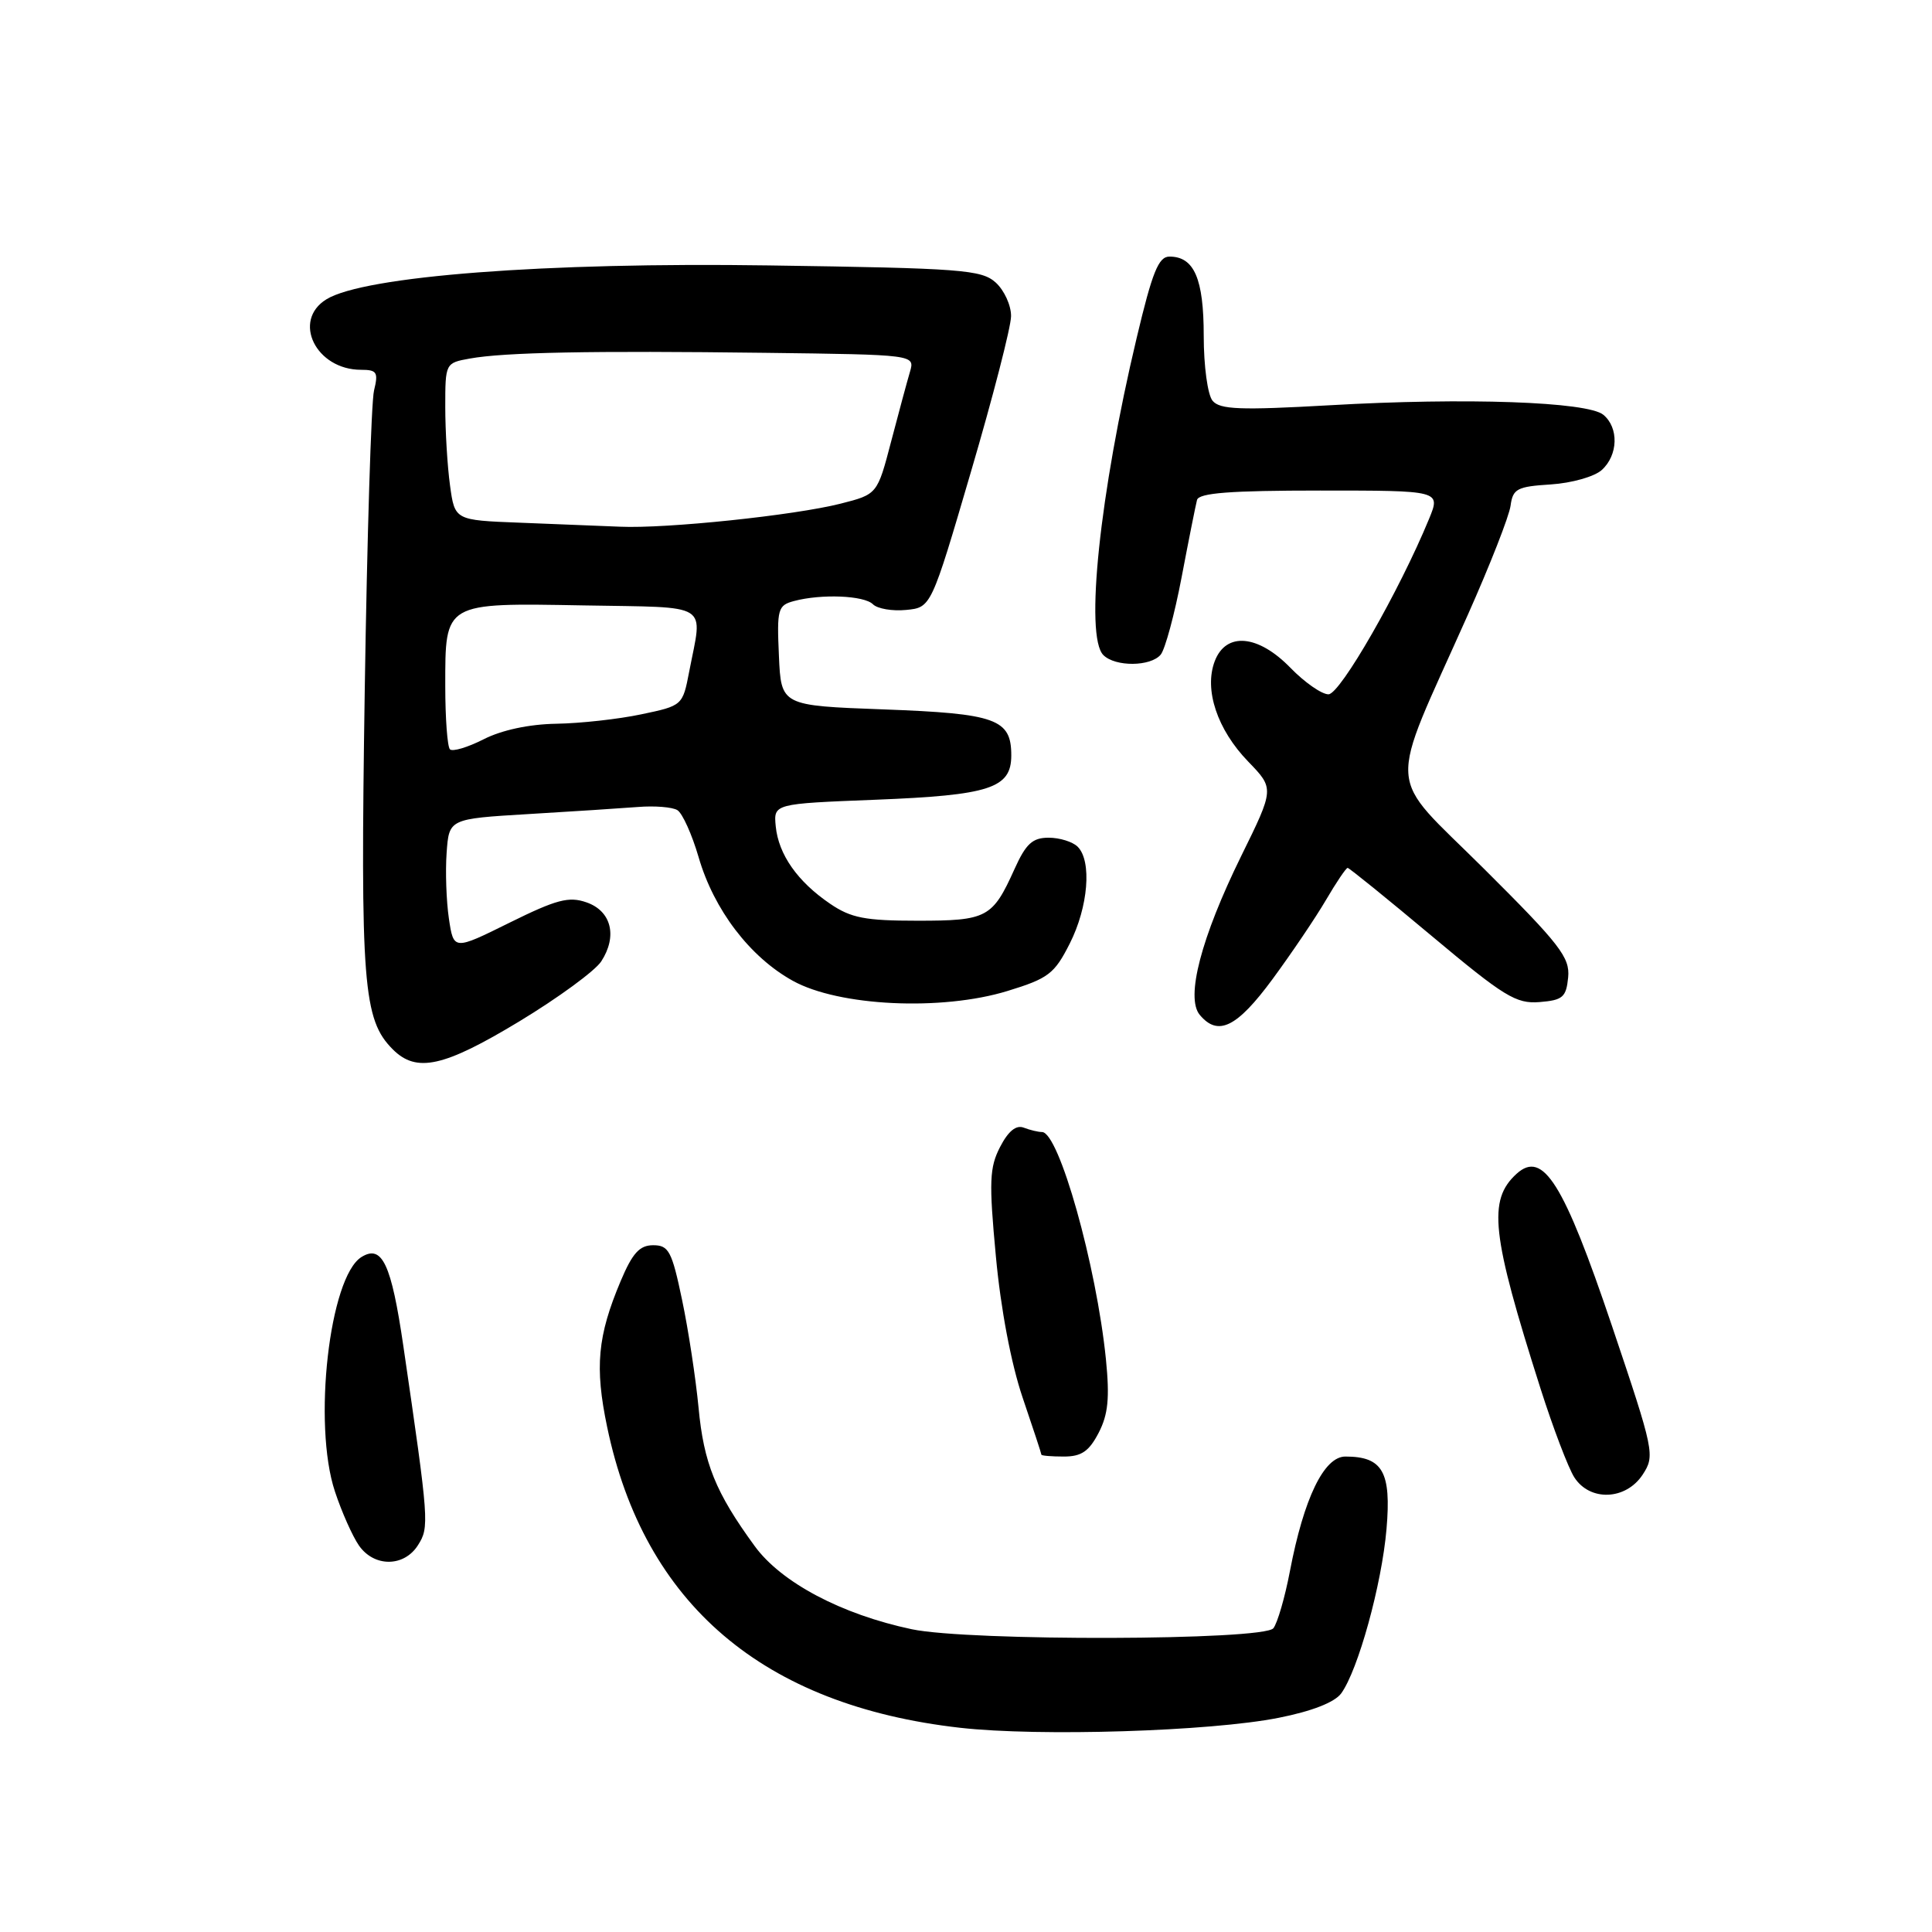 <?xml version="1.0" encoding="UTF-8" standalone="no"?>
<!DOCTYPE svg PUBLIC "-//W3C//DTD SVG 1.1//EN" "http://www.w3.org/Graphics/SVG/1.1/DTD/svg11.dtd" >
<svg xmlns="http://www.w3.org/2000/svg" xmlns:xlink="http://www.w3.org/1999/xlink" version="1.1" viewBox="0 0 256 256">
 <g >
 <path fill="currentColor"
d=" M 169.42 227.62 C 173.83 226.75 176.84 225.57 177.71 224.39 C 179.95 221.32 183.09 209.96 183.72 202.60 C 184.37 195.04 183.22 193.00 178.27 193.00 C 175.44 193.00 172.77 198.51 170.92 208.19 C 170.26 211.66 169.27 215.06 168.73 215.75 C 167.45 217.38 128.41 217.49 120.80 215.88 C 111.49 213.91 103.50 209.68 99.99 204.85 C 94.81 197.75 93.25 193.89 92.56 186.50 C 92.19 182.65 91.22 176.24 90.38 172.25 C 89.03 165.78 88.61 165.00 86.55 165.00 C 84.75 165.00 83.81 166.03 82.24 169.75 C 79.17 177.04 78.79 181.14 80.45 189.08 C 85.34 212.54 101.10 225.98 127.22 228.94 C 137.68 230.12 160.36 229.42 169.42 227.62 Z  M 55.38 204.75 C 56.90 202.35 56.86 201.71 53.44 178.32 C 51.85 167.46 50.63 164.87 47.90 166.56 C 43.64 169.20 41.42 188.73 44.38 197.63 C 45.28 200.36 46.72 203.58 47.57 204.80 C 49.59 207.68 53.54 207.65 55.38 204.75 Z  M 217.66 195.40 C 219.31 192.87 219.21 192.36 213.58 175.65 C 207.20 156.75 204.46 152.37 200.97 155.52 C 197.11 159.02 197.61 163.53 204.13 184.00 C 205.79 189.22 207.81 194.51 208.60 195.75 C 210.67 198.98 215.43 198.79 217.66 195.40 Z  M 145.58 189.85 C 146.84 187.41 147.05 185.24 146.54 180.10 C 145.28 167.66 140.31 150.00 138.07 150.00 C 137.57 150.00 136.48 149.74 135.65 149.42 C 134.64 149.03 133.60 149.88 132.52 151.97 C 131.11 154.70 131.03 156.57 131.96 166.48 C 132.60 173.42 133.98 180.70 135.50 185.18 C 136.87 189.20 137.99 192.61 137.99 192.75 C 138.00 192.89 139.34 193.00 140.97 193.00 C 143.30 193.00 144.30 192.31 145.58 189.85 Z  M 68.81 135.34 C 73.95 132.23 78.84 128.65 79.66 127.40 C 81.84 124.06 81.02 120.72 77.72 119.57 C 75.38 118.75 73.75 119.18 67.52 122.26 C 60.11 125.93 60.11 125.93 59.48 121.71 C 59.14 119.40 59.00 115.47 59.18 113.00 C 59.50 108.50 59.50 108.50 70.00 107.87 C 75.78 107.53 82.31 107.10 84.53 106.93 C 86.74 106.75 89.10 106.94 89.76 107.35 C 90.43 107.77 91.69 110.57 92.57 113.58 C 94.59 120.55 99.37 126.82 105.05 129.96 C 111.15 133.34 124.76 133.99 133.50 131.31 C 138.92 129.65 139.72 129.04 141.75 125.02 C 144.20 120.18 144.70 114.10 142.80 112.20 C 142.14 111.54 140.41 111.00 138.95 111.00 C 136.81 111.00 135.94 111.80 134.43 115.15 C 131.51 121.62 130.80 122.00 121.58 122.00 C 114.64 122.00 112.76 121.64 109.99 119.75 C 105.68 116.82 103.16 113.23 102.79 109.50 C 102.50 106.50 102.50 106.50 116.00 105.97 C 131.16 105.37 134.00 104.45 134.00 100.09 C 134.00 95.27 131.99 94.55 117.10 94.00 C 103.50 93.50 103.50 93.50 103.21 86.88 C 102.93 80.70 103.07 80.21 105.21 79.64 C 108.84 78.67 114.50 78.90 115.67 80.07 C 116.26 80.66 118.24 81.00 120.06 80.82 C 123.38 80.50 123.38 80.50 128.66 62.50 C 131.57 52.60 133.96 43.33 133.97 41.90 C 133.99 40.48 133.07 38.47 131.94 37.44 C 130.05 35.74 127.47 35.54 101.90 35.17 C 72.32 34.73 48.24 36.58 43.25 39.66 C 38.66 42.49 41.86 49.00 47.84 49.00 C 49.95 49.00 50.15 49.33 49.56 51.75 C 49.19 53.26 48.64 71.15 48.33 91.50 C 47.74 130.41 48.11 135.11 52.05 139.05 C 55.19 142.19 58.80 141.39 68.81 135.34 Z  M 168.61 129.75 C 171.14 126.31 174.33 121.59 175.70 119.25 C 177.07 116.91 178.36 115.00 178.57 115.00 C 178.77 115.00 183.79 119.06 189.72 124.03 C 199.31 132.06 200.89 133.03 204.00 132.78 C 207.08 132.53 207.53 132.14 207.79 129.50 C 208.04 126.86 206.70 125.13 196.61 115.09 C 183.52 102.06 183.75 105.58 194.48 81.50 C 197.42 74.90 199.98 68.38 200.16 67.00 C 200.46 64.76 201.03 64.47 205.49 64.19 C 208.25 64.01 211.27 63.16 212.24 62.28 C 214.42 60.31 214.52 56.67 212.45 54.96 C 210.36 53.23 194.19 52.66 176.17 53.70 C 164.32 54.37 161.64 54.27 160.67 53.10 C 160.02 52.31 159.50 48.52 159.50 44.50 C 159.50 36.93 158.24 34.00 154.96 34.00 C 153.51 34.00 152.69 36.04 150.62 44.75 C 145.71 65.37 143.72 84.32 146.20 86.80 C 147.78 88.38 152.47 88.34 153.80 86.74 C 154.38 86.04 155.63 81.43 156.57 76.49 C 157.51 71.54 158.43 66.94 158.61 66.25 C 158.85 65.32 162.98 65.00 174.92 65.00 C 190.90 65.00 190.90 65.00 189.36 68.75 C 185.42 78.32 177.58 92.00 176.03 92.00 C 175.13 92.00 172.87 90.42 171.00 88.50 C 166.71 84.08 162.45 83.70 160.96 87.61 C 159.52 91.38 161.29 96.68 165.40 100.92 C 168.86 104.50 168.86 104.50 164.45 113.46 C 159.15 124.25 157.08 132.19 158.97 134.47 C 161.39 137.38 163.89 136.15 168.61 129.75 Z  M 59.62 99.29 C 59.28 98.95 59.00 95.17 59.00 90.90 C 59.00 79.75 58.77 79.89 77.35 80.22 C 94.42 80.53 93.11 79.71 91.32 89.00 C 90.46 93.48 90.43 93.51 84.98 94.65 C 81.97 95.29 76.89 95.85 73.71 95.90 C 70.10 95.96 66.47 96.74 64.08 97.96 C 61.97 99.03 59.97 99.63 59.62 99.29 Z  M 68.88 69.26 C 60.26 68.93 60.26 68.93 59.63 64.32 C 59.28 61.79 59.00 57.10 59.00 53.91 C 59.00 48.13 59.02 48.09 62.25 47.51 C 66.83 46.68 78.37 46.46 101.37 46.75 C 121.23 47.00 121.23 47.00 120.58 49.25 C 120.21 50.49 119.09 54.65 118.08 58.50 C 116.25 65.50 116.25 65.50 111.37 66.74 C 105.25 68.29 88.28 70.07 82.14 69.79 C 79.59 69.68 73.62 69.44 68.88 69.26 Z "/>
</g>
</svg>